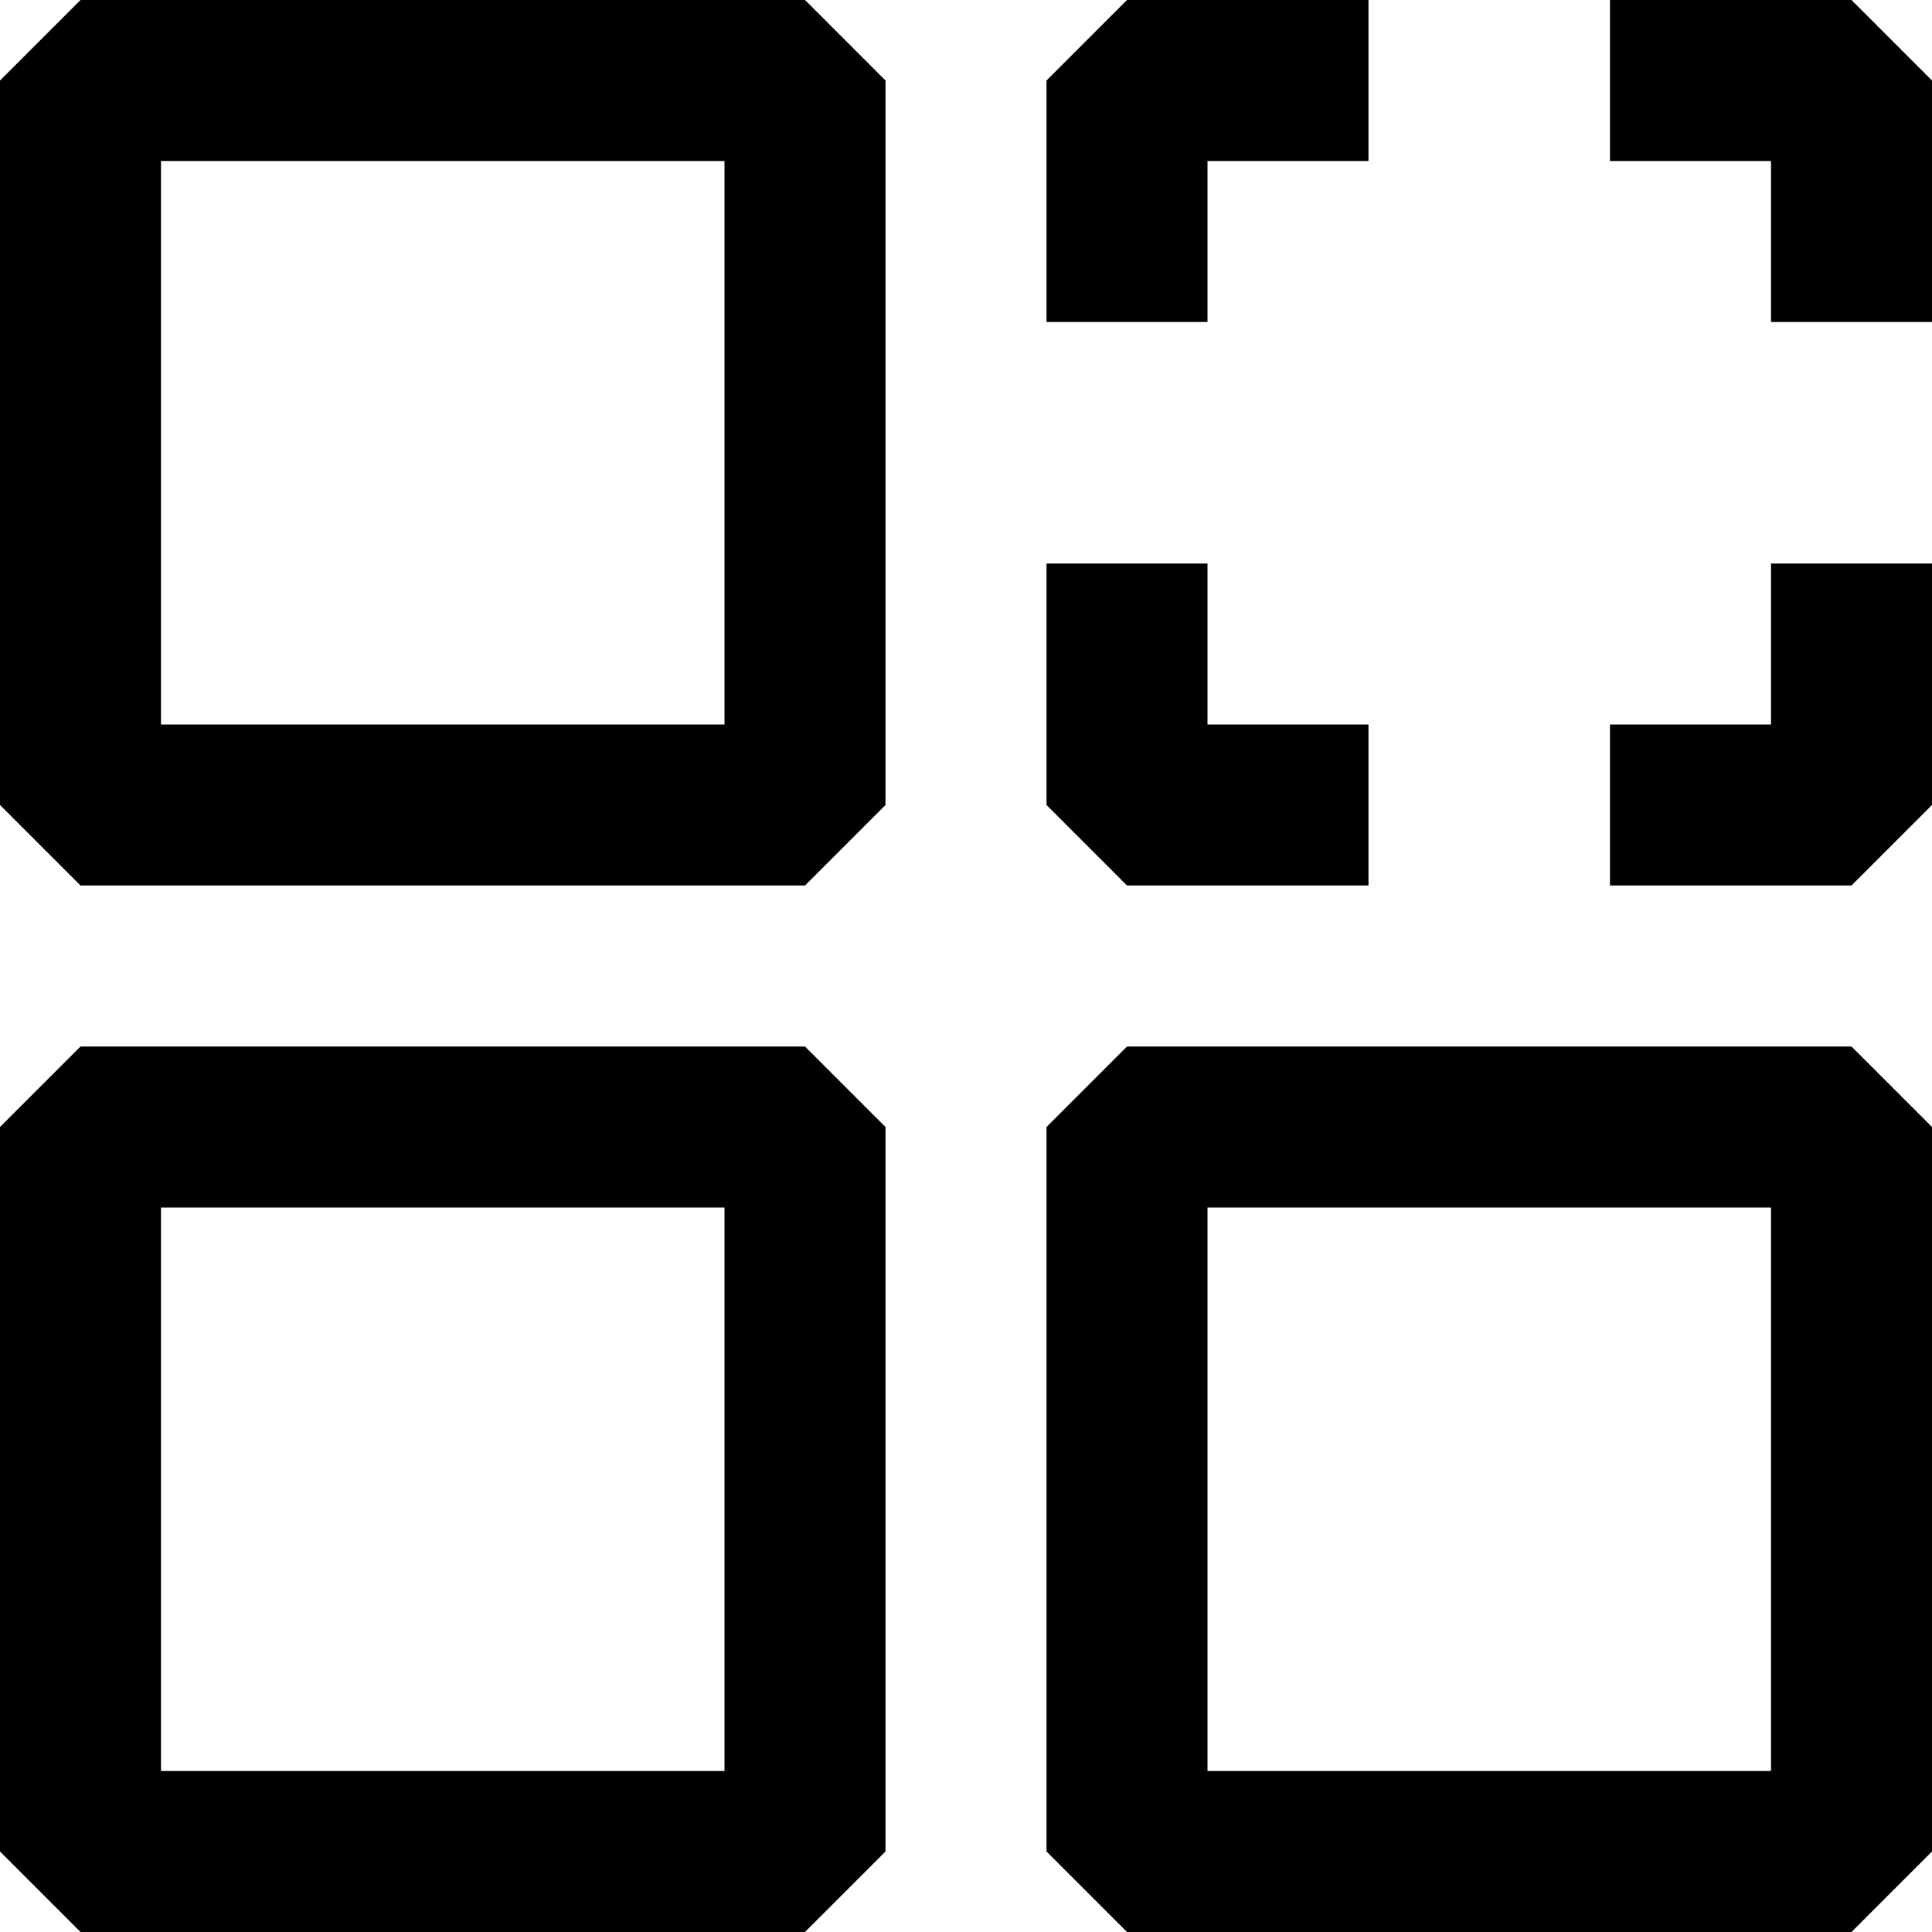 <svg width="24" height="24" viewBox="0 0 24 24" fill="none" xmlns="http://www.w3.org/2000/svg">
<path fill-rule="evenodd" clip-rule="evenodd" d="M11 1V10L10 11H1L0 10V1L1 0H10L11 1ZM2 2V9H9V2H2Z" fill="black"/>
<path d="M14 0L13 1V4H15V2H17V0H14Z" fill="black"/>
<path d="M24 1L23 0H20V2H22V4H24V1Z" fill="black"/>
<path d="M24 10L23 11H20V9H22V7H24V10Z" fill="black"/>
<path d="M14 11L13 10V7H15V9H17V11H14Z" fill="black"/>
<path fill-rule="evenodd" clip-rule="evenodd" d="M11 14V23L10 24H1L0 23V14L1 13H10L11 14ZM2 15V22H9V15H2Z" fill="black"/>
<path fill-rule="evenodd" clip-rule="evenodd" d="M24 14V23L23 24H14L13 23V14L14 13H23L24 14ZM15 15V22H22V15H15Z" fill="black"/>
</svg>
